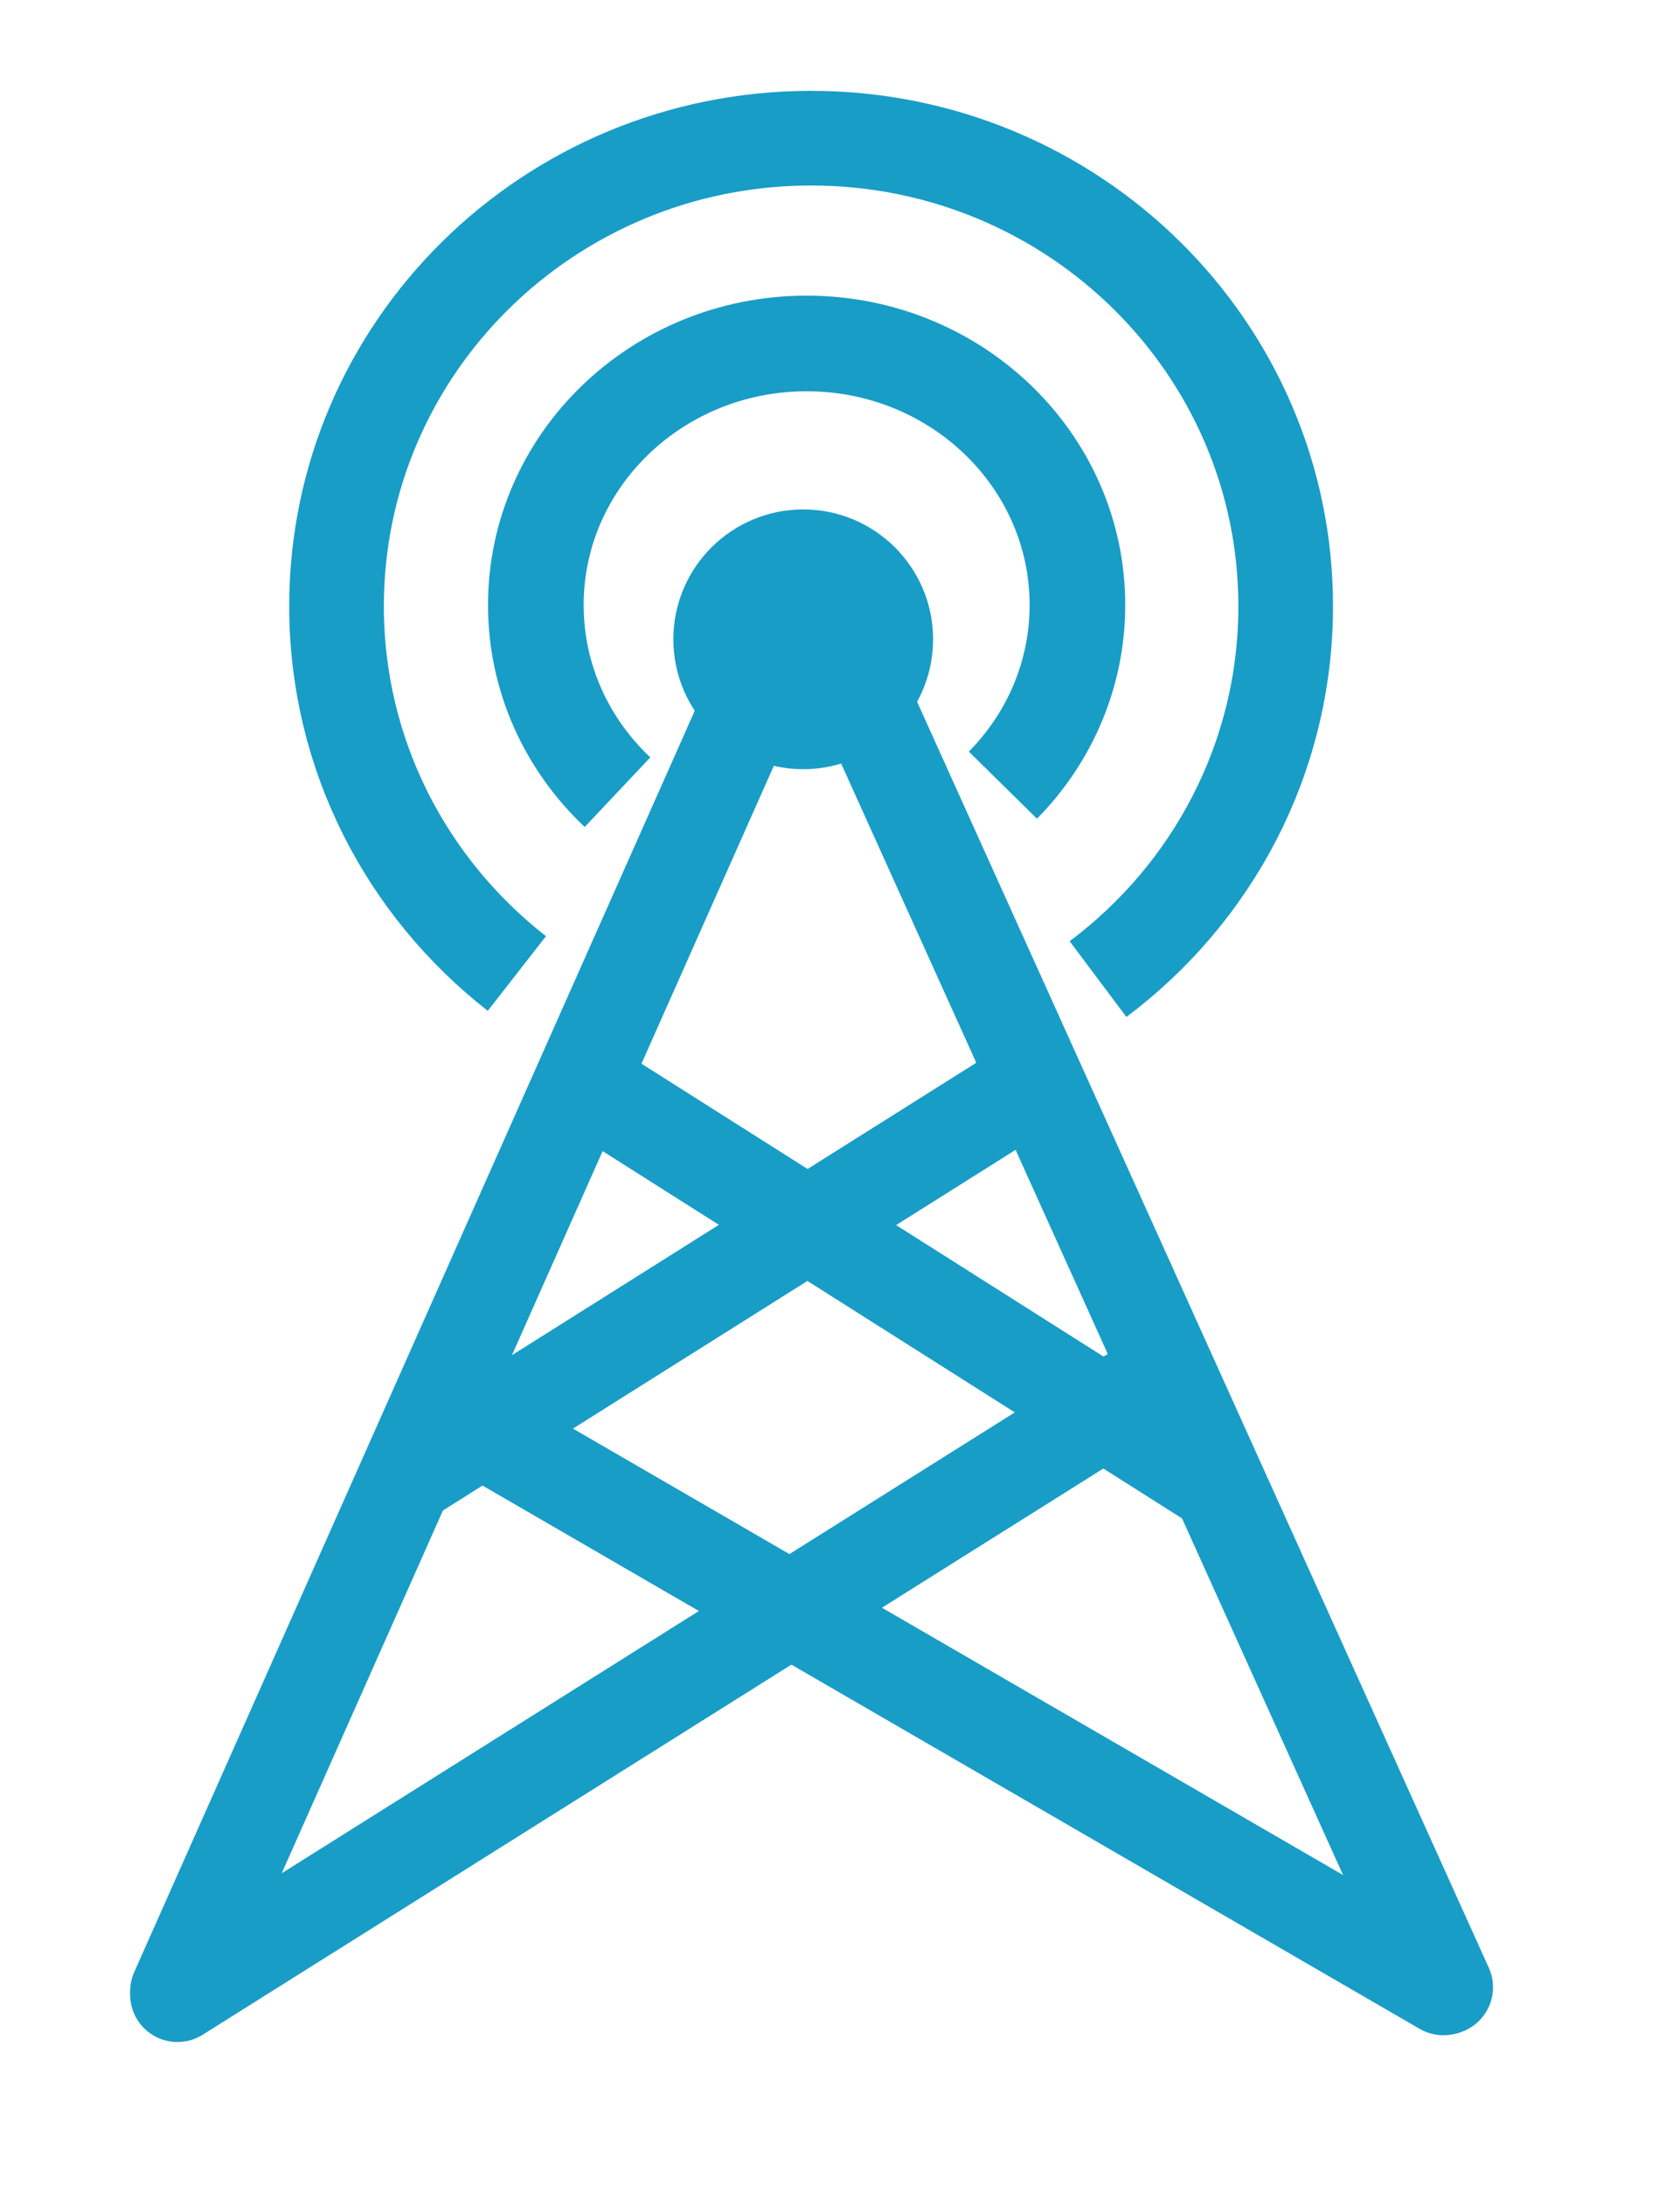 <?xml version="1.0" encoding="UTF-8" standalone="no"?>
<svg
   xmlns:dc="http://purl.org/dc/elements/1.1/"
   xmlns:cc="http://creativecommons.org/ns#"
   xmlns:rdf="http://www.w3.org/1999/02/22-rdf-syntax-ns#"
   xmlns:svg="http://www.w3.org/2000/svg"
   xmlns="http://www.w3.org/2000/svg"
   viewBox="0 0 266.25 346.25"
   height="346.25"
   width="266.25"
   xml:space="preserve"
   version="1.1"
   id="svg2"><defs
     id="defs6"><clipPath
       id="clipPath16"
       clipPathUnits="userSpaceOnUse"><path
         id="path18"
         d="M 0,277 213,277 213,0 0,0 0,277 Z" /></clipPath></defs><g
     transform="matrix(1.25,0,0,-1.25,0,346.25)"
     id="g10"><g
       id="g12"><g
         clip-path="url(#clipPath16)"
         id="g14"><g
           transform="translate(65.533,153.592)"
           id="g20"><path
             id="path22"
             style="fill:none;stroke:#189dc7;stroke-width:12;stroke-linecap:butt;stroke-linejoin:miter;stroke-miterlimit:10;stroke-dasharray:none;stroke-opacity:1"
             d="m 0,0 c -13.929,10.867 -22.866,27.683 -22.866,46.557 0,32.769 26.939,59.334 60.17,59.334 33.231,0 60.17,-26.565 60.17,-59.334 0,-19.289 -9.335,-36.429 -23.793,-47.266" /></g><g
           transform="translate(78.29,176.578)"
           id="g24"><path
             id="path26"
             style="fill:none;stroke:#189dc7;stroke-width:12.124;stroke-linecap:butt;stroke-linejoin:miter;stroke-miterlimit:10;stroke-dasharray:none;stroke-opacity:1"
             d="m 0,0 c -6.387,6.021 -10.353,14.427 -10.353,23.728 0,18.311 15.371,33.155 34.332,33.155 18.961,0 34.333,-14.844 34.333,-33.155 0,-8.852 -3.592,-16.893 -9.445,-22.839" /></g><g
           transform="translate(112.303,195.955)"
           id="g28"><path
             id="path30"
             style="fill:#189dc7;fill-opacity:1;fill-rule:nonzero;stroke:none"
             d="m 0,0 c 0,-5.78 -4.686,-10.465 -10.466,-10.465 -5.78,0 -10.466,4.685 -10.466,10.465 0,5.78 4.686,10.466 10.466,10.466 C -4.686,10.466 0,5.78 0,0" /></g><g
           transform="translate(112.303,195.955)"
           id="g32"><path
             id="path34"
             style="fill:none;stroke:#189dc7;stroke-width:12;stroke-linecap:butt;stroke-linejoin:miter;stroke-miterlimit:10;stroke-dasharray:none;stroke-opacity:1"
             d="m 0,0 c 0,-5.78 -4.686,-10.465 -10.466,-10.465 -5.78,0 -10.466,4.685 -10.466,10.465 0,5.78 4.686,10.466 10.466,10.466 C -4.686,10.466 0,5.78 0,0 Z" /></g><g
           transform="translate(98.058,194.569)"
           id="g36"><path
             id="path38"
             style="fill:none;stroke:#189dc7;stroke-width:12;stroke-linecap:round;stroke-linejoin:miter;stroke-miterlimit:10;stroke-dasharray:none;stroke-opacity:1"
             d="M 0,0 -75.556,-170.001" /></g><g
           transform="translate(106.971,194.059)"
           id="g40"><path
             id="path42"
             style="fill:#000000;fill-opacity:1;fill-rule:nonzero;stroke:#189dc7;stroke-width:12;stroke-linecap:round;stroke-linejoin:miter;stroke-miterlimit:10;stroke-dasharray:none;stroke-opacity:1"
             d="M 0,0 76.322,-168.981" /></g><g
           transform="translate(76.357,138.207)"
           id="g44"><path
             id="path46"
             style="fill:none;stroke:#189dc7;stroke-width:12;stroke-linecap:round;stroke-linejoin:miter;stroke-miterlimit:10;stroke-dasharray:none;stroke-opacity:1"
             d="M 0,0 77.643,-49.207" /></g><g
           transform="translate(129.71,138.923)"
           id="g48"><path
             id="path50"
             style="fill:none;stroke:#189dc7;stroke-width:12;stroke-linecap:butt;stroke-linejoin:miter;stroke-miterlimit:10;stroke-dasharray:none;stroke-opacity:1"
             d="M 0,0 -78.293,-49.297" /></g><g
           transform="translate(57.727,97.613)"
           id="g52"><path
             id="path54"
             style="fill:none;stroke:#189dc7;stroke-width:12;stroke-linecap:round;stroke-linejoin:miter;stroke-miterlimit:10;stroke-dasharray:none;stroke-opacity:1"
             d="M 0,0 125.273,-72.613" /></g><g
           transform="translate(146.661,102.182)"
           id="g56"><path
             id="path58"
             style="fill:none;stroke:#189dc7;stroke-width:12;stroke-linecap:round;stroke-linejoin:miter;stroke-miterlimit:10;stroke-dasharray:none;stroke-opacity:1"
             d="M 0,0 -124.16,-78.041" /></g></g></g></g></svg>